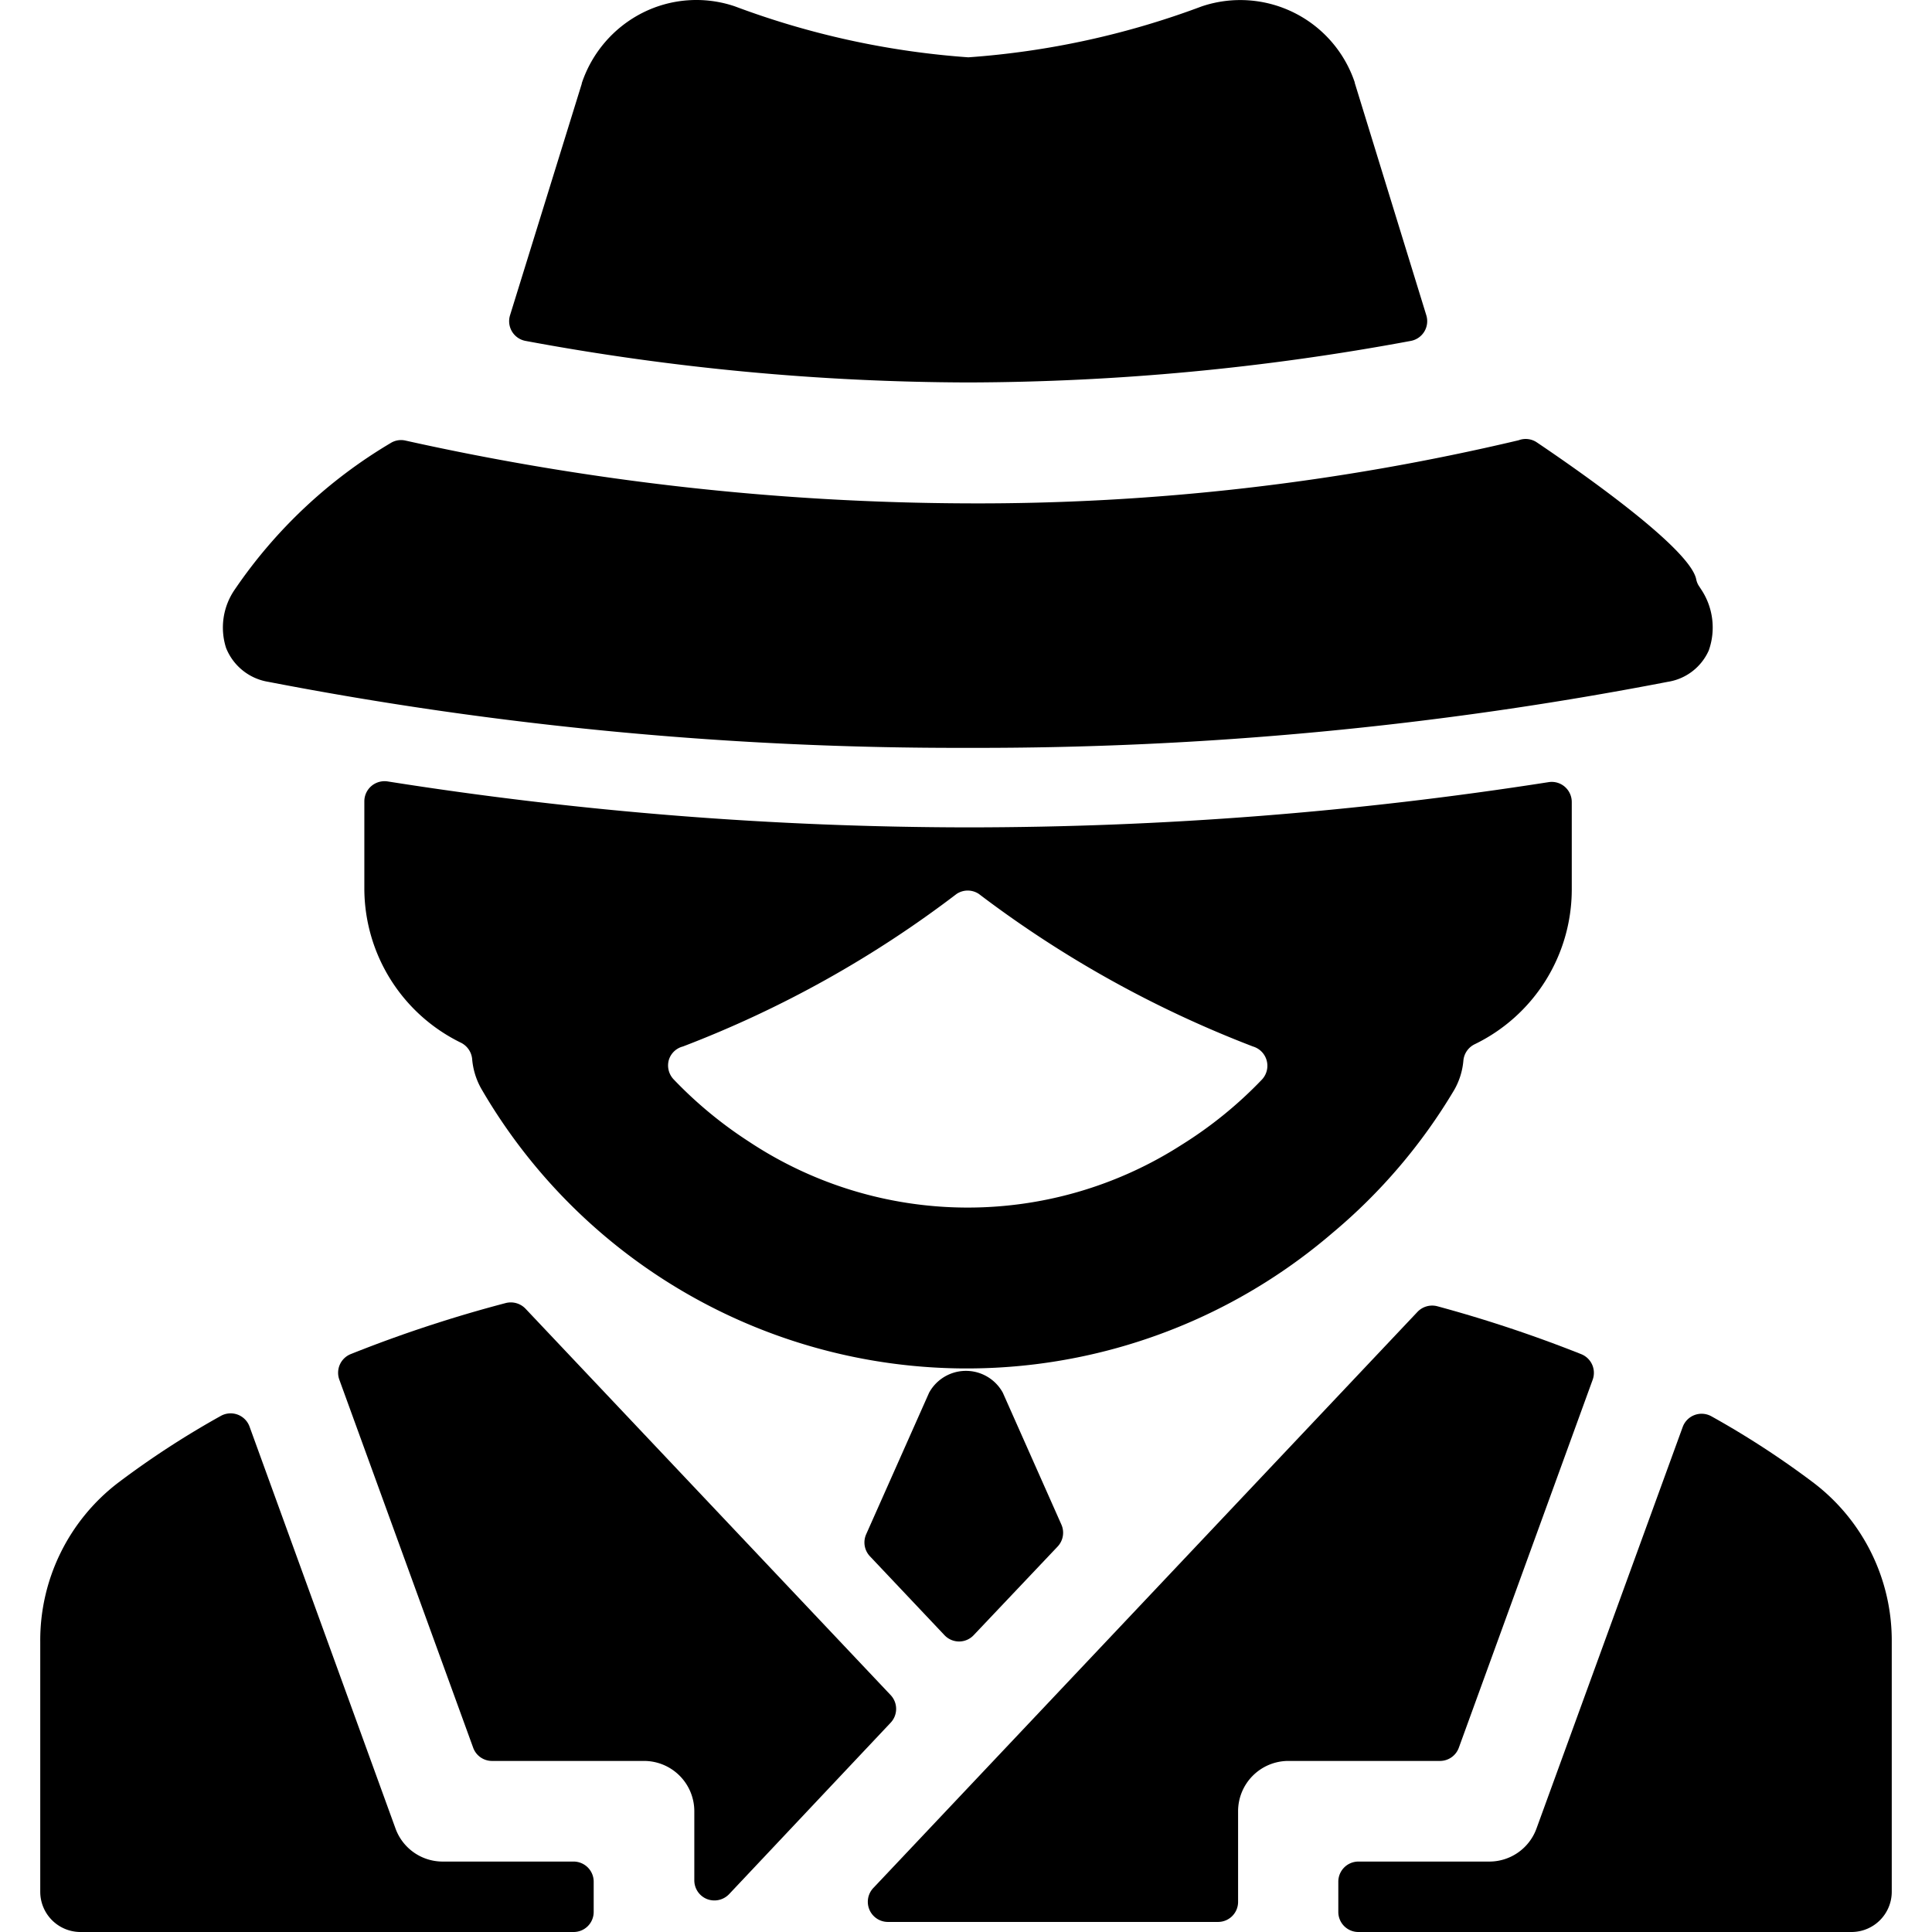 <svg xmlns="http://www.w3.org/2000/svg" viewBox="0 0 24 24"><title>police-man-spy-1</title><path d="M7.375,23.375a.25.25,0,0,0-.25-.25H5.5a.623.623,0,0,1-.587-.411L3.1,17.722a.25.25,0,0,0-.357-.133,10.964,10.964,0,0,0-1.274.829A2.464,2.464,0,0,0,.5,20.4V23.5A.5.5,0,0,0,1,24H7.125a.249.249,0,0,0,.25-.25Z"/><path d="M5.878,21.711a.249.249,0,0,0,.235.164H8a.625.625,0,0,1,.625.625v.858a.25.25,0,0,0,.158.233.253.253,0,0,0,.274-.061L11.064,21.4a.25.25,0,0,0,0-.343l-4.536-4.8a.253.253,0,0,0-.246-.07,16.47,16.47,0,0,0-1.925.634.25.25,0,0,0-.142.317Z"/><path d="M19.087,22.714a.623.623,0,0,1-.587.411H16.875a.25.25,0,0,0-.25.25v.375a.249.249,0,0,0,.25.25H23a.5.5,0,0,0,.5-.5V20.4a2.462,2.462,0,0,0-.967-1.977,10.941,10.941,0,0,0-1.273-.829.25.25,0,0,0-.357.133Z"/><path d="M10.848,23.454a.25.25,0,0,0,.182.421h4.1a.249.249,0,0,0,.25-.25V22.5A.625.625,0,0,1,16,21.875h1.887a.249.249,0,0,0,.235-.164l1.663-4.572a.25.25,0,0,0-.142-.317,16.536,16.536,0,0,0-1.787-.595.252.252,0,0,0-.248.07Z"/><path d="M10.76,19.059a.25.25,0,0,0,.046.273l.926.98a.249.249,0,0,0,.364,0l1.042-1.1a.25.25,0,0,0,.047-.273L12.457,17.3a.522.522,0,0,0-.915,0Z"/><path d="M4.814,9.707a.253.253,0,0,0-.2.057.25.25,0,0,0-.088.19v1.085a2.134,2.134,0,0,0,1.2,1.914.253.253,0,0,1,.139.2.9.9,0,0,0,.114.372A6.971,6.971,0,0,0,16.55,15.318a6.932,6.932,0,0,0,1.514-1.777.883.883,0,0,0,.115-.369.251.251,0,0,1,.14-.2,2.138,2.138,0,0,0,1.206-1.921V9.963a.251.251,0,0,0-.087-.19.248.248,0,0,0-.2-.057,46.786,46.786,0,0,1-7.211.562A46.472,46.472,0,0,1,4.814,9.707ZM15.565,13a.25.25,0,0,1,.111.411,5.137,5.137,0,0,1-1,.812,4.918,4.918,0,0,1-5.372-.041,5.184,5.184,0,0,1-.937-.775.251.251,0,0,1-.059-.238A.246.246,0,0,1,8.483,13a13.608,13.608,0,0,0,3.4-1.895.249.249,0,0,1,.277,0A13.8,13.8,0,0,0,15.565,13Z"/><path d="M12.025,4.751a30.384,30.384,0,0,0,5.5-.516.249.249,0,0,0,.193-.319l-.889-2.887,0-.006a1.5,1.5,0,0,0-1.9-.944,10.334,10.334,0,0,1-2.9.633,10.348,10.348,0,0,1-2.9-.633,1.486,1.486,0,0,0-1.147.08,1.518,1.518,0,0,0-.755.875l0,.006L6.336,3.916a.249.249,0,0,0,.193.319A30.459,30.459,0,0,0,12.025,4.751Z"/><path d="M2.808,8.048a.682.682,0,0,0,.525.422,45.094,45.094,0,0,0,8.692.82,45.094,45.094,0,0,0,8.692-.82.669.669,0,0,0,.51-.39.854.854,0,0,0-.095-.759L21.1,7.272a.234.234,0,0,1-.029-.076c-.082-.4-1.534-1.4-1.979-1.7a.248.248,0,0,0-.227-.027,29.135,29.135,0,0,1-6.844.784,32.649,32.649,0,0,1-6.984-.78.245.245,0,0,0-.188.033A6.107,6.107,0,0,0,2.92,7.318.831.831,0,0,0,2.808,8.048Z"/></svg>